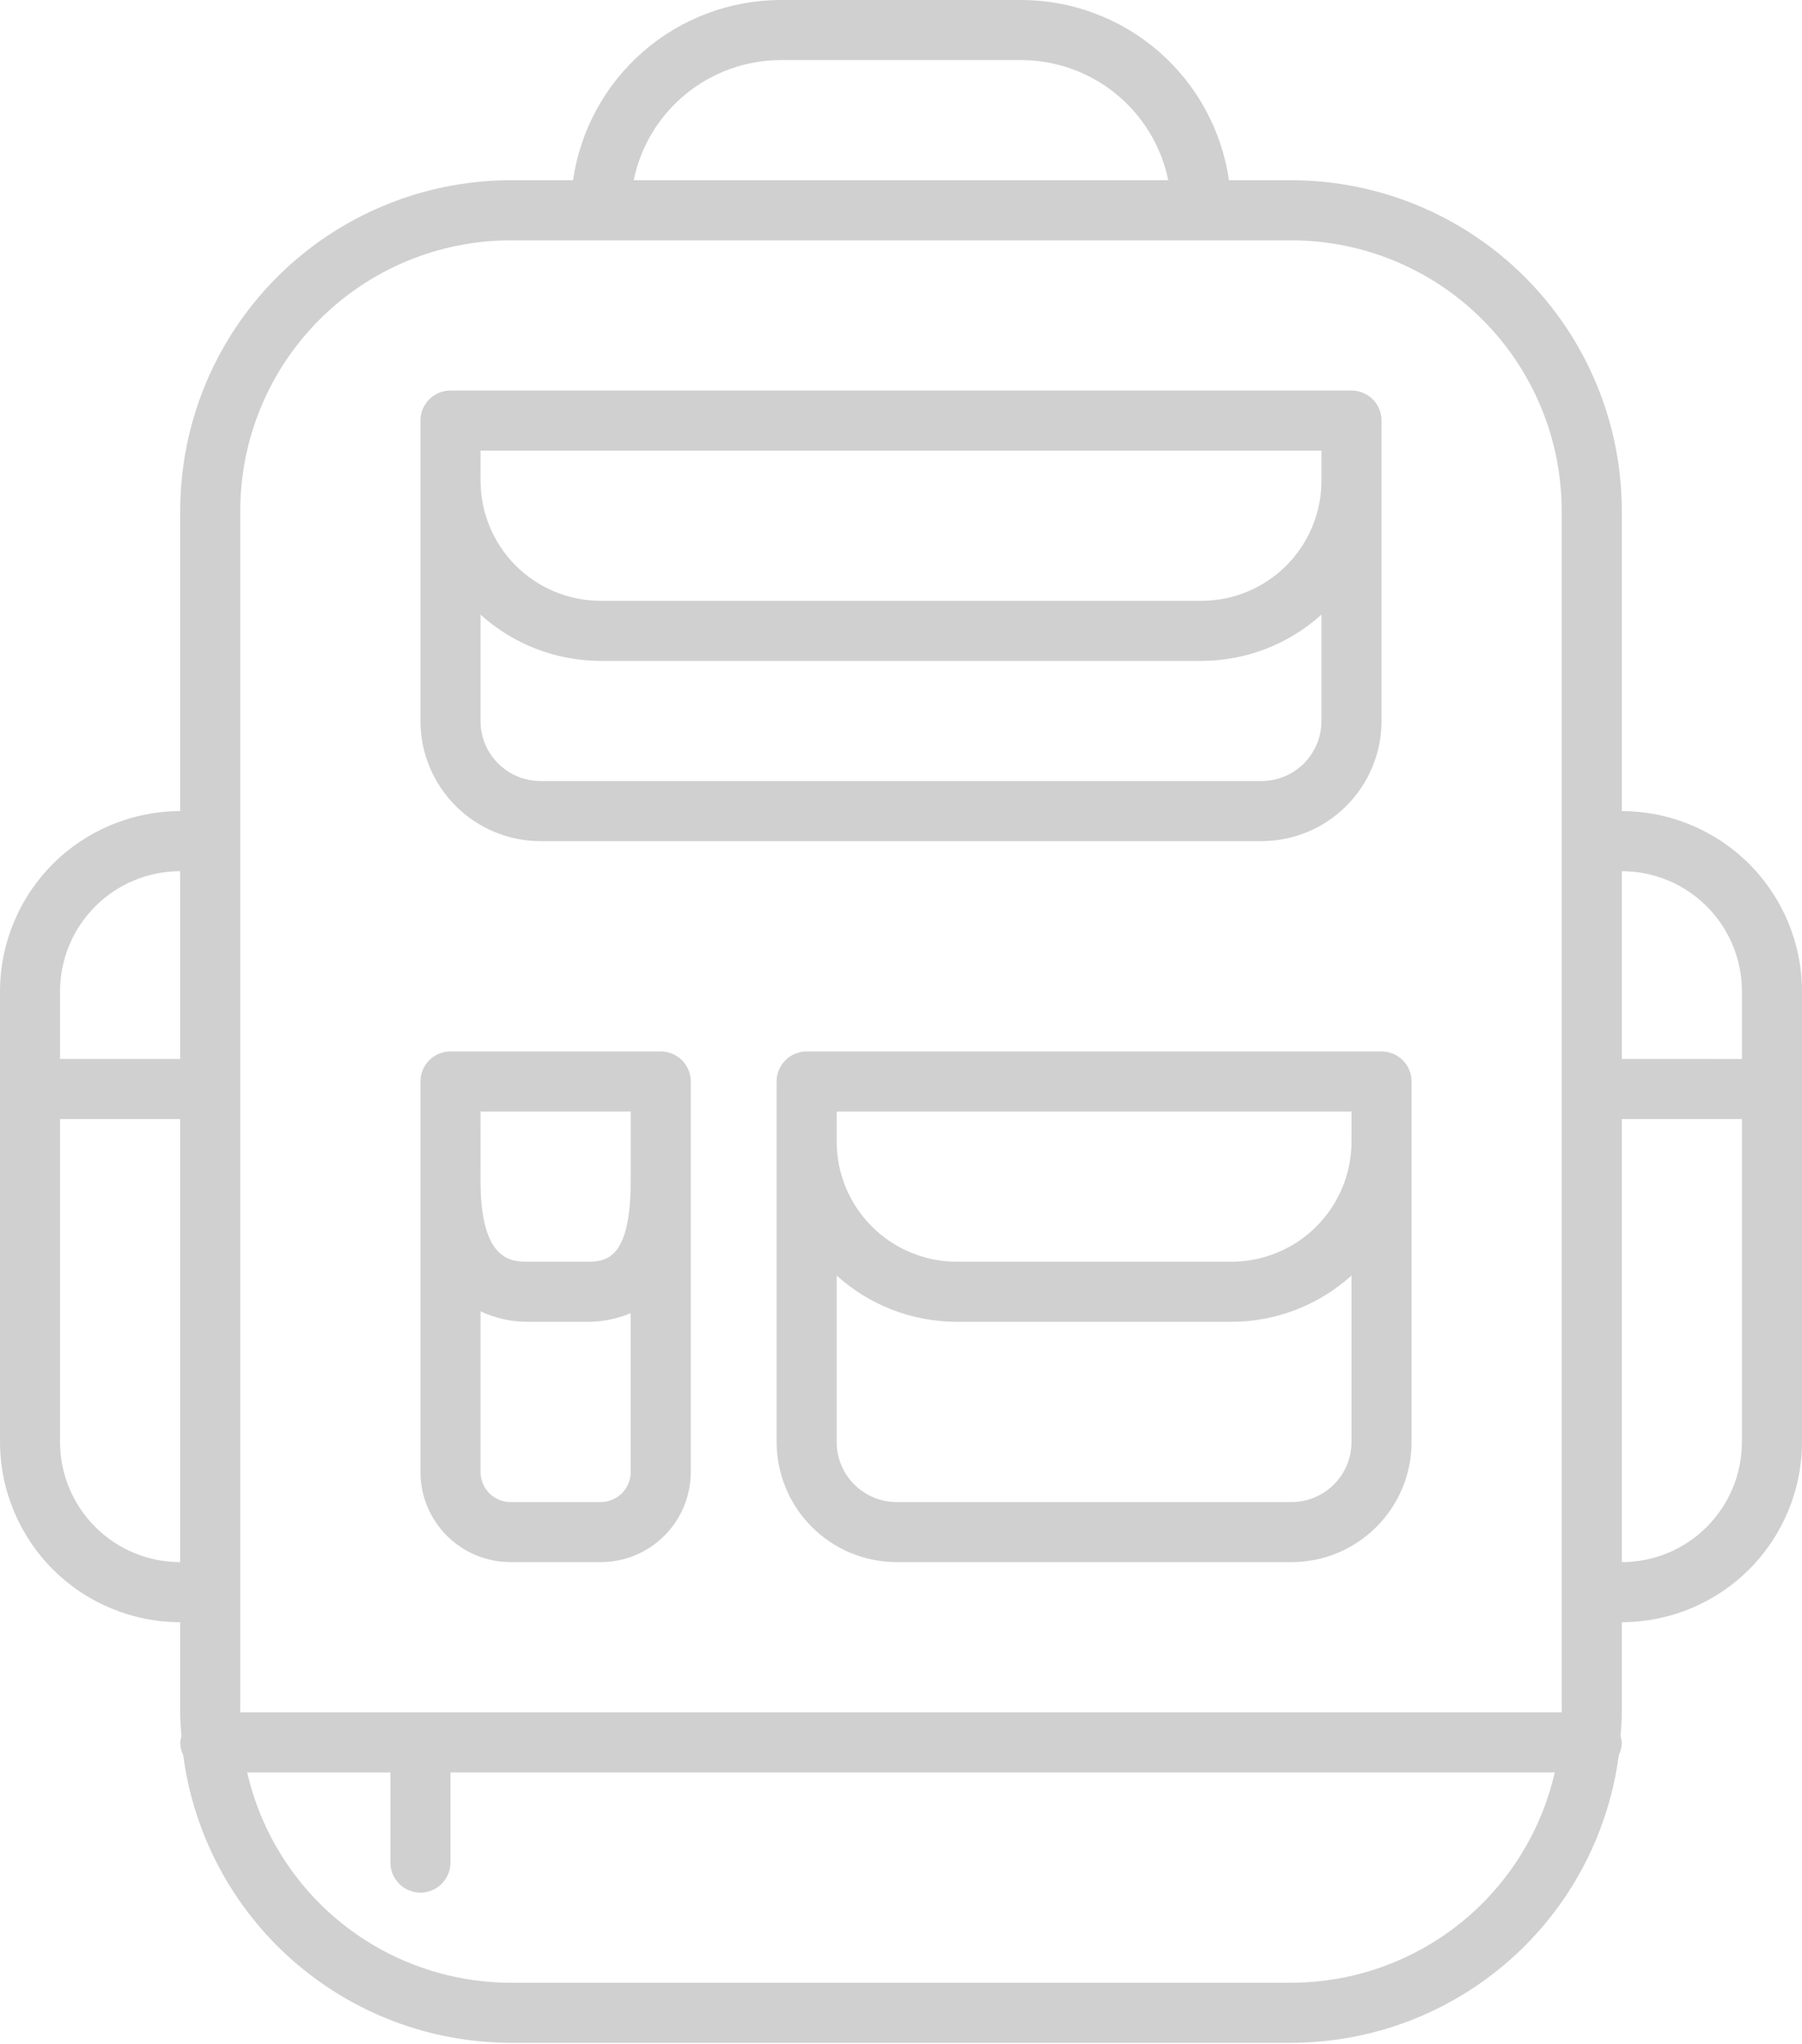 <svg width="336" height="381" viewBox="0 0 336 381" fill="none" xmlns="http://www.w3.org/2000/svg">
<path d="M95.199 291.199H112C116.457 291.199 120.73 289.429 123.879 286.277C127.031 283.129 128.801 278.855 128.801 274.398V201.597C128.801 200.113 128.211 198.691 127.16 197.64C126.109 196.589 124.683 196 123.199 196H84C80.906 196 78.398 198.507 78.398 201.597V274.398C78.398 278.855 80.172 283.129 83.32 286.277C86.473 289.429 90.746 291.199 95.199 291.199L95.199 291.199ZM112 280H95.199C92.105 280 89.601 277.492 89.601 274.398V244.449C92.402 245.762 95.464 246.43 98.558 246.399H109.199C112.082 246.453 114.941 245.903 117.601 244.785V274.398C117.601 275.883 117.011 277.308 115.961 278.359C114.91 279.41 113.484 280 112 280L112 280ZM89.602 207.199H117.602V220.078C117.602 235.199 112.746 235.199 109.203 235.199H98.558C95.421 235.199 89.597 235.199 89.597 220.078L89.602 207.199Z" fill="#D0D0D0"/>
<path d="M100.799 156.799H235.199C241.14 156.799 246.84 154.436 251.039 150.236C255.238 146.037 257.601 140.338 257.601 134.396V78.396C257.601 76.912 257.011 75.486 255.96 74.436C254.91 73.389 253.484 72.799 252 72.799H83.999C80.906 72.799 78.398 75.303 78.398 78.397V134.397C78.398 140.338 80.761 146.038 84.96 150.237C89.16 154.436 94.859 156.799 100.8 156.799L100.799 156.799ZM235.199 145.6L100.799 145.596C94.611 145.596 89.6 140.584 89.6 134.397V114.573C95.74 120.124 103.721 123.194 111.998 123.198H223.998C232.275 123.194 240.256 120.124 246.396 114.573V134.397C246.396 137.37 245.216 140.217 243.118 142.319C241.017 144.417 238.169 145.596 235.196 145.596L235.199 145.6ZM89.599 83.998H246.399V89.6V89.596C246.399 95.537 244.039 101.237 239.84 105.436C235.637 109.639 229.942 111.998 224 111.998H112C106.059 111.998 100.363 109.639 96.16 105.436C91.961 101.236 89.601 95.537 89.601 89.596L89.599 83.998Z" fill="#D0D0D0"/>
<path d="M150.409 195.999C147.315 195.999 144.807 198.507 144.807 201.597V268.8C144.807 274.737 147.166 280.437 151.37 284.636C155.569 288.839 161.268 291.198 167.206 291.198H240.803C246.745 291.198 252.44 288.839 256.643 284.636C260.843 280.437 263.202 274.737 263.202 268.8V201.597C263.202 200.112 262.612 198.691 261.561 197.64C260.511 196.589 259.089 195.999 257.604 195.999L150.409 195.999ZM156.01 207.198H252.002V212.8C252.002 218.737 249.643 224.437 245.44 228.636C241.24 232.839 235.541 235.198 229.604 235.198H178.409C172.467 235.198 166.768 232.839 162.569 228.636C158.366 224.436 156.006 218.737 156.006 212.8L156.01 207.198ZM240.803 279.999H167.205C161.022 279.999 156.006 274.983 156.006 268.8V237.773C162.147 243.324 170.131 246.398 178.408 246.398H229.603C237.877 246.398 245.861 243.324 252.001 237.773V268.8C252.001 271.769 250.822 274.616 248.72 276.718C246.622 278.82 243.771 279.999 240.802 279.999L240.803 279.999Z" fill="#D0D0D0"/>
<path d="M302.399 151.199V95.199C302.383 78.867 295.887 63.211 284.34 51.66C272.789 40.113 257.133 33.617 240.801 33.598H229.153C227.805 24.278 223.149 15.75 216.036 9.582C208.918 3.41 199.817 0.012 190.399 0H145.602C136.184 0.012 127.082 3.41 119.965 9.582C112.851 15.75 108.195 24.277 106.848 33.598H95.2C78.868 33.617 63.212 40.114 51.661 51.66C40.114 63.211 33.618 78.867 33.602 95.199V151.199C24.691 151.211 16.153 154.754 9.852 161.051C3.555 167.351 0.012 175.891 0 184.801V268.801C0.012 277.707 3.555 286.246 9.852 292.547C16.152 298.844 24.692 302.39 33.602 302.398V319.199C33.602 320.711 33.719 322.191 33.824 323.68C33.711 324.043 33.633 324.418 33.602 324.801C33.605 325.625 33.797 326.441 34.16 327.184C36.109 342 43.371 355.606 54.598 365.469C65.828 375.332 80.254 380.778 95.2 380.801H240.8C255.745 380.777 270.171 375.332 281.402 365.469C292.629 355.605 299.89 342 301.84 327.184C302.203 326.441 302.395 325.625 302.399 324.801C302.368 324.418 302.289 324.043 302.176 323.68C302.282 322.195 302.399 320.711 302.399 319.199V302.398C311.309 302.39 319.848 298.844 326.149 292.547C332.446 286.246 335.989 277.707 336 268.801V184.801C335.989 175.89 332.446 167.352 326.149 161.051C319.848 154.754 311.309 151.211 302.399 151.199H302.399ZM324.797 184.801V197.403L302.399 197.399V162.399C308.34 162.399 314.04 164.759 318.239 168.962C322.442 173.161 324.801 178.86 324.801 184.802L324.797 184.801ZM145.597 11.201H190.398H190.394C196.847 11.209 203.101 13.439 208.101 17.521C213.097 21.599 216.538 27.279 217.835 33.599H118.155C119.452 27.279 122.893 21.599 127.889 17.521C132.889 13.439 139.143 11.209 145.596 11.201H145.597ZM44.797 95.201C44.812 81.838 50.125 69.029 59.574 59.58C69.023 50.131 81.832 44.814 95.195 44.803H240.795C254.158 44.815 266.967 50.131 276.416 59.58C285.865 69.029 291.178 81.838 291.193 95.201V319.201H44.793L44.797 95.201ZM33.598 162.4V197.4H11.196V184.802C11.196 178.861 13.555 173.161 17.758 168.962C21.957 164.759 27.657 162.4 33.598 162.4L33.598 162.4ZM11.196 268.8V208.597H33.594L33.597 291.199C27.656 291.199 21.956 288.84 17.758 284.637C13.554 280.437 11.195 274.738 11.195 268.801L11.196 268.8ZM240.796 369.6H95.196C83.786 369.584 72.719 365.698 63.801 358.577C54.883 351.456 48.641 341.526 46.094 330.401H72.797V347.202C72.797 350.296 75.304 352.804 78.394 352.804C81.488 352.804 83.996 350.296 83.996 347.202V330.401H289.896C287.349 341.526 281.107 351.456 272.189 358.577C263.271 365.698 252.205 369.585 240.794 369.6H240.796ZM302.394 291.202V208.6H324.792L324.796 268.803C324.796 274.741 322.436 280.44 318.233 284.639C314.034 288.842 308.335 291.202 302.393 291.202L302.394 291.202Z" fill="#D0D0D0"/>
</svg>
